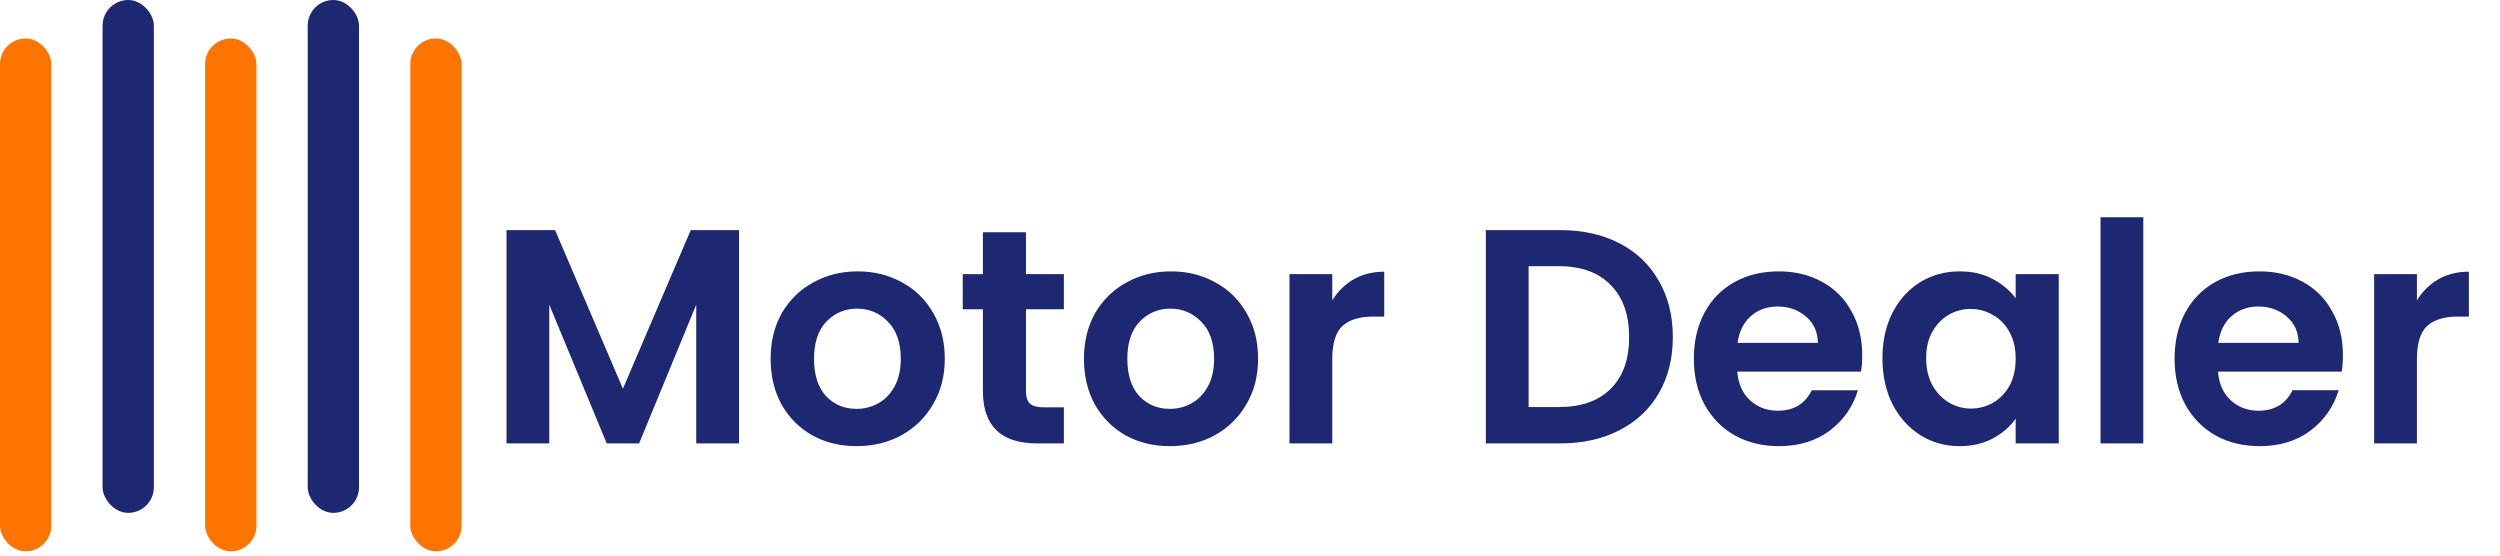 <?xml version="1.0" encoding="UTF-8" standalone="no"?>
<svg
   width="270"
   height="60"
   viewBox="0 0 270 60"
   fill="none"
   version="1.1"
   id="svg11"
   sodipodi:docname="logo - Copia.svg"
   inkscape:version="1.3.2 (091e20e, 2023-11-25, custom)"
   xmlns:inkscape="http://www.inkscape.org/namespaces/inkscape"
   xmlns:sodipodi="http://sodipodi.sourceforge.net/DTD/sodipodi-0.dtd"
   xmlns="http://www.w3.org/2000/svg"
   xmlns:svg="http://www.w3.org/2000/svg">
  <defs
     id="defs11">
    <filter
       id="filter0_d_324_6"
       x="0.07"
       y="0.8"
       width="200.669"
       height="30.47"
       filterUnits="userSpaceOnUse"
       color-interpolation-filters="sRGB">
      <feFlood
         flood-opacity="0"
         result="BackgroundImageFix"
         id="feFlood1" />
      <feColorMatrix
         in="SourceAlpha"
         type="matrix"
         values="0 0 0 0 0 0 0 0 0 0 0 0 0 0 0 0 0 0 127 0"
         result="hardAlpha"
         id="feColorMatrix1" />
      <feOffset
         dy="4"
         id="feOffset1" />
      <feGaussianBlur
         stdDeviation="2"
         id="feGaussianBlur1" />
      <feComposite
         in2="hardAlpha"
         operator="out"
         id="feComposite1" />
      <feColorMatrix
         type="matrix"
         values="0 0 0 0 0 0 0 0 0 0 0 0 0 0 0 0 0 0 0.25 0"
         id="feColorMatrix2" />
      <feBlend
         mode="normal"
         in2="BackgroundImageFix"
         result="effect1_dropShadow_324_6"
         id="feBlend2" />
      <feBlend
         mode="normal"
         in="SourceGraphic"
         in2="effect1_dropShadow_324_6"
         result="shape"
         id="feBlend3" />
    </filter>
  </defs>
  <sodipodi:namedview
     id="namedview11"
     pagecolor="#ffffff"
     bordercolor="#000000"
     borderopacity="0.25"
     inkscape:showpageshadow="2"
     inkscape:pageopacity="0.0"
     inkscape:pagecheckerboard="0"
     inkscape:deskcolor="#d1d1d1"
     inkscape:zoom="6.5412844"
     inkscape:cx="152.64586"
     inkscape:cy="30.039972"
     inkscape:window-width="2400"
     inkscape:window-height="1261"
     inkscape:window-x="2391"
     inkscape:window-y="-9"
     inkscape:window-maximized="1"
     inkscape:current-layer="svg11" />
  <rect
     y="4.154"
     width="5.539"
     height="55.389"
     rx="2.769"
     fill="#fd7401"
     id="rect1"
     x="0" />
  <rect
     x="22.155"
     y="4.154"
     width="5.539"
     height="55.389"
     rx="2.769"
     fill="#fd7401"
     id="rect2" />
  <rect
     x="44.311"
     y="4.154"
     width="5.539"
     height="55.389"
     rx="2.769"
     fill="#fd7401"
     id="rect3" />
  <rect
     x="11.078"
     width="5.539"
     height="55.389"
     rx="2.769"
     fill="#1e2772"
     id="rect4"
     y="0" />
  <rect
     x="33.233"
     width="5.539"
     height="55.389"
     rx="2.769"
     fill="#1e2772"
     id="rect5"
     y="0" />
  <g
     filter="url(#filter0_d_324_6)"
     id="g2"
     transform="matrix(1.1,0,0,1.1,50.225,18.187)">
    <path
       d="M 26.9,2.06 V 23 H 22.7 V 9.38 L 17.09,23 H 13.91 L 8.27,9.38 V 23 H 4.07 V 2.06 H 8.84 L 15.5,17.63 22.16,2.06 Z m 11.532,21.21 c -1.6,0 -3.04,-0.35 -4.32,-1.05 -1.28,-0.72 -2.29,-1.73 -3.03,-3.03 -0.72,-1.3 -1.08,-2.8 -1.08,-4.5 0,-1.7 0.37,-3.2 1.11,-4.5 0.76,-1.3 1.79,-2.3 3.09,-3 1.3,-0.72 2.75,-1.08 4.35,-1.08 1.6,0 3.05,0.36 4.35,1.08 1.3,0.7 2.32,1.7 3.06,3 0.76,1.3 1.14,2.8 1.14,4.5 0,1.7 -0.39,3.2 -1.17,4.5 -0.76,1.3 -1.8,2.31 -3.12,3.03 -1.3,0.7 -2.76,1.05 -4.38,1.05 z m 0,-3.66 c 0.76,0 1.47,-0.18 2.13,-0.54 0.68,-0.38 1.22,-0.94 1.62,-1.68 0.4,-0.74 0.6,-1.64 0.6,-2.7 0,-1.58 -0.42,-2.79 -1.26,-3.63 -0.82,-0.86 -1.83,-1.29 -3.03,-1.29 -1.2,0 -2.21,0.43 -3.03,1.29 -0.8,0.84 -1.2,2.05 -1.2,3.63 0,1.58 0.39,2.8 1.17,3.66 0.8,0.84 1.8,1.26 3,1.26 z M 55.073,9.83 v 8.04 c 0,0.56 0.13,0.97 0.39,1.23 0.28,0.24 0.74,0.36 1.38,0.36 h 1.95 V 23 h -2.64 c -3.54,0 -5.31,-1.72 -5.31,-5.16 V 9.83 h -1.98 V 6.38 h 1.98 V 2.27 h 4.23 v 4.11 h 3.72 v 3.45 z m 14.121,13.44 c -1.6,0 -3.04,-0.35 -4.32,-1.05 -1.28,-0.72 -2.29,-1.73 -3.03,-3.03 -0.72,-1.3 -1.08,-2.8 -1.08,-4.5 0,-1.7 0.37,-3.2 1.11,-4.5 0.76,-1.3 1.79,-2.3 3.09,-3 1.3,-0.72 2.75,-1.08 4.35,-1.08 1.6,0 3.05,0.36 4.35,1.08 1.3,0.7 2.32,1.7 3.06,3 0.76,1.3 1.14,2.8 1.14,4.5 0,1.7 -0.39,3.2 -1.17,4.5 -0.76,1.3 -1.8,2.31 -3.12,3.03 -1.3,0.7 -2.76,1.05 -4.38,1.05 z m 0,-3.66 c 0.76,0 1.47,-0.18 2.13,-0.54 0.68,-0.38 1.22,-0.94 1.62,-1.68 0.4,-0.74 0.6,-1.64 0.6,-2.7 0,-1.58 -0.42,-2.79 -1.26,-3.63 -0.82,-0.86 -1.83,-1.29 -3.03,-1.29 -1.2,0 -2.21,0.43 -3.03,1.29 -0.8,0.84 -1.2,2.05 -1.2,3.63 0,1.58 0.39,2.8 1.17,3.66 0.8,0.84 1.8,1.26 3,1.26 z M 85.145,8.96 c 0.54,-0.88 1.24,-1.57 2.1,-2.07 0.88,-0.5 1.88,-0.75 3,-0.75 v 4.41 h -1.11 c -1.32,0 -2.32,0.31 -3,0.93 -0.66,0.62 -0.99,1.7 -0.99,3.24 V 23 h -4.2 V 6.38 h 4.2 z m 22.397,-6.9 c 2.2,0 4.13,0.43 5.79,1.29 1.68,0.86 2.97,2.09 3.87,3.69 0.92,1.58 1.38,3.42 1.38,5.52 0,2.1 -0.46,3.94 -1.38,5.52 -0.9,1.56 -2.19,2.77 -3.87,3.63 -1.66,0.86 -3.59,1.29 -5.79,1.29 h -7.32 V 2.06 Z m -0.15,17.37 c 2.2,0 3.9,-0.6 5.1,-1.8 1.2,-1.2 1.8,-2.89 1.8,-5.07 0,-2.18 -0.6,-3.88 -1.8,-5.1 -1.2,-1.24 -2.9,-1.86 -5.1,-1.86 h -2.97 v 13.83 z m 29.784,-5.1 c 0,0.6 -0.04,1.14 -0.12,1.62 h -12.15 c 0.1,1.2 0.52,2.14 1.26,2.82 0.74,0.68 1.65,1.02 2.73,1.02 1.56,0 2.67,-0.67 3.33,-2.01 h 4.53 c -0.48,1.6 -1.4,2.92 -2.76,3.96 -1.36,1.02 -3.03,1.53 -5.01,1.53 -1.6,0 -3.04,-0.35 -4.32,-1.05 -1.26,-0.72 -2.25,-1.73 -2.97,-3.03 -0.7,-1.3 -1.05,-2.8 -1.05,-4.5 0,-1.72 0.35,-3.23 1.05,-4.53 0.7,-1.3 1.68,-2.3 2.94,-3 1.26,-0.7 2.71,-1.05 4.35,-1.05 1.58,0 2.99,0.34 4.23,1.02 1.26,0.68 2.23,1.65 2.91,2.91 0.7,1.24 1.05,2.67 1.05,4.29 z m -4.35,-1.2 c -0.02,-1.08 -0.41,-1.94 -1.17,-2.58 -0.76,-0.66 -1.69,-0.99 -2.79,-0.99 -1.04,0 -1.92,0.32 -2.64,0.96 -0.7,0.62 -1.13,1.49 -1.29,2.61 z m 6.336,1.5 c 0,-1.68 0.33,-3.17 0.99,-4.47 0.68,-1.3 1.59,-2.3 2.73,-3 1.16,-0.7 2.45,-1.05 3.87,-1.05 1.24,0 2.32,0.25 3.24,0.75 0.94,0.5 1.69,1.13 2.25,1.89 V 6.38 h 4.23 V 23 h -4.23 v -2.43 c -0.54,0.78 -1.29,1.43 -2.25,1.95 -0.94,0.5 -2.03,0.75 -3.27,0.75 -1.4,0 -2.68,-0.36 -3.84,-1.08 -1.14,-0.72 -2.05,-1.73 -2.73,-3.03 -0.66,-1.32 -0.99,-2.83 -0.99,-4.53 z m 13.08,0.06 c 0,-1.02 -0.2,-1.89 -0.6,-2.61 -0.4,-0.74 -0.94,-1.3 -1.62,-1.68 -0.68,-0.4 -1.41,-0.6 -2.19,-0.6 -0.78,0 -1.5,0.19 -2.16,0.57 -0.66,0.38 -1.2,0.94 -1.62,1.68 -0.4,0.72 -0.6,1.58 -0.6,2.58 0,1 0.2,1.88 0.6,2.64 0.42,0.74 0.96,1.31 1.62,1.71 0.68,0.4 1.4,0.6 2.16,0.6 0.78,0 1.51,-0.19 2.19,-0.57 0.68,-0.4 1.22,-0.96 1.62,-1.68 0.4,-0.74 0.6,-1.62 0.6,-2.64 z M 164.774,0.8 V 23 h -4.2 V 0.8 Z m 19.6,13.53 c 0,0.6 -0.04,1.14 -0.12,1.62 h -12.15 c 0.1,1.2 0.52,2.14 1.26,2.82 0.74,0.68 1.65,1.02 2.73,1.02 1.56,0 2.67,-0.67 3.33,-2.01 h 4.53 c -0.48,1.6 -1.4,2.92 -2.76,3.96 -1.36,1.02 -3.03,1.53 -5.01,1.53 -1.6,0 -3.04,-0.35 -4.32,-1.05 -1.26,-0.72 -2.25,-1.73 -2.97,-3.03 -0.7,-1.3 -1.05,-2.8 -1.05,-4.5 0,-1.72 0.35,-3.23 1.05,-4.53 0.7,-1.3 1.68,-2.3 2.94,-3 1.26,-0.7 2.71,-1.05 4.35,-1.05 1.58,0 2.99,0.34 4.23,1.02 1.26,0.68 2.23,1.65 2.91,2.91 0.7,1.24 1.05,2.67 1.05,4.29 z m -4.35,-1.2 c -0.02,-1.08 -0.41,-1.94 -1.17,-2.58 -0.76,-0.66 -1.69,-0.99 -2.79,-0.99 -1.04,0 -1.92,0.32 -2.64,0.96 -0.7,0.62 -1.13,1.49 -1.29,2.61 z m 11.615,-4.17 c 0.54,-0.88 1.24,-1.57 2.1,-2.07 0.88,-0.5 1.88,-0.75 3,-0.75 v 4.41 h -1.11 c -1.32,0 -2.32,0.31 -3,0.93 -0.66,0.62 -0.99,1.7 -0.99,3.24 V 23 h -4.2 V 6.38 h 4.2 z"
       fill="#1e2772"
       id="path1" />
  </g>
</svg>
